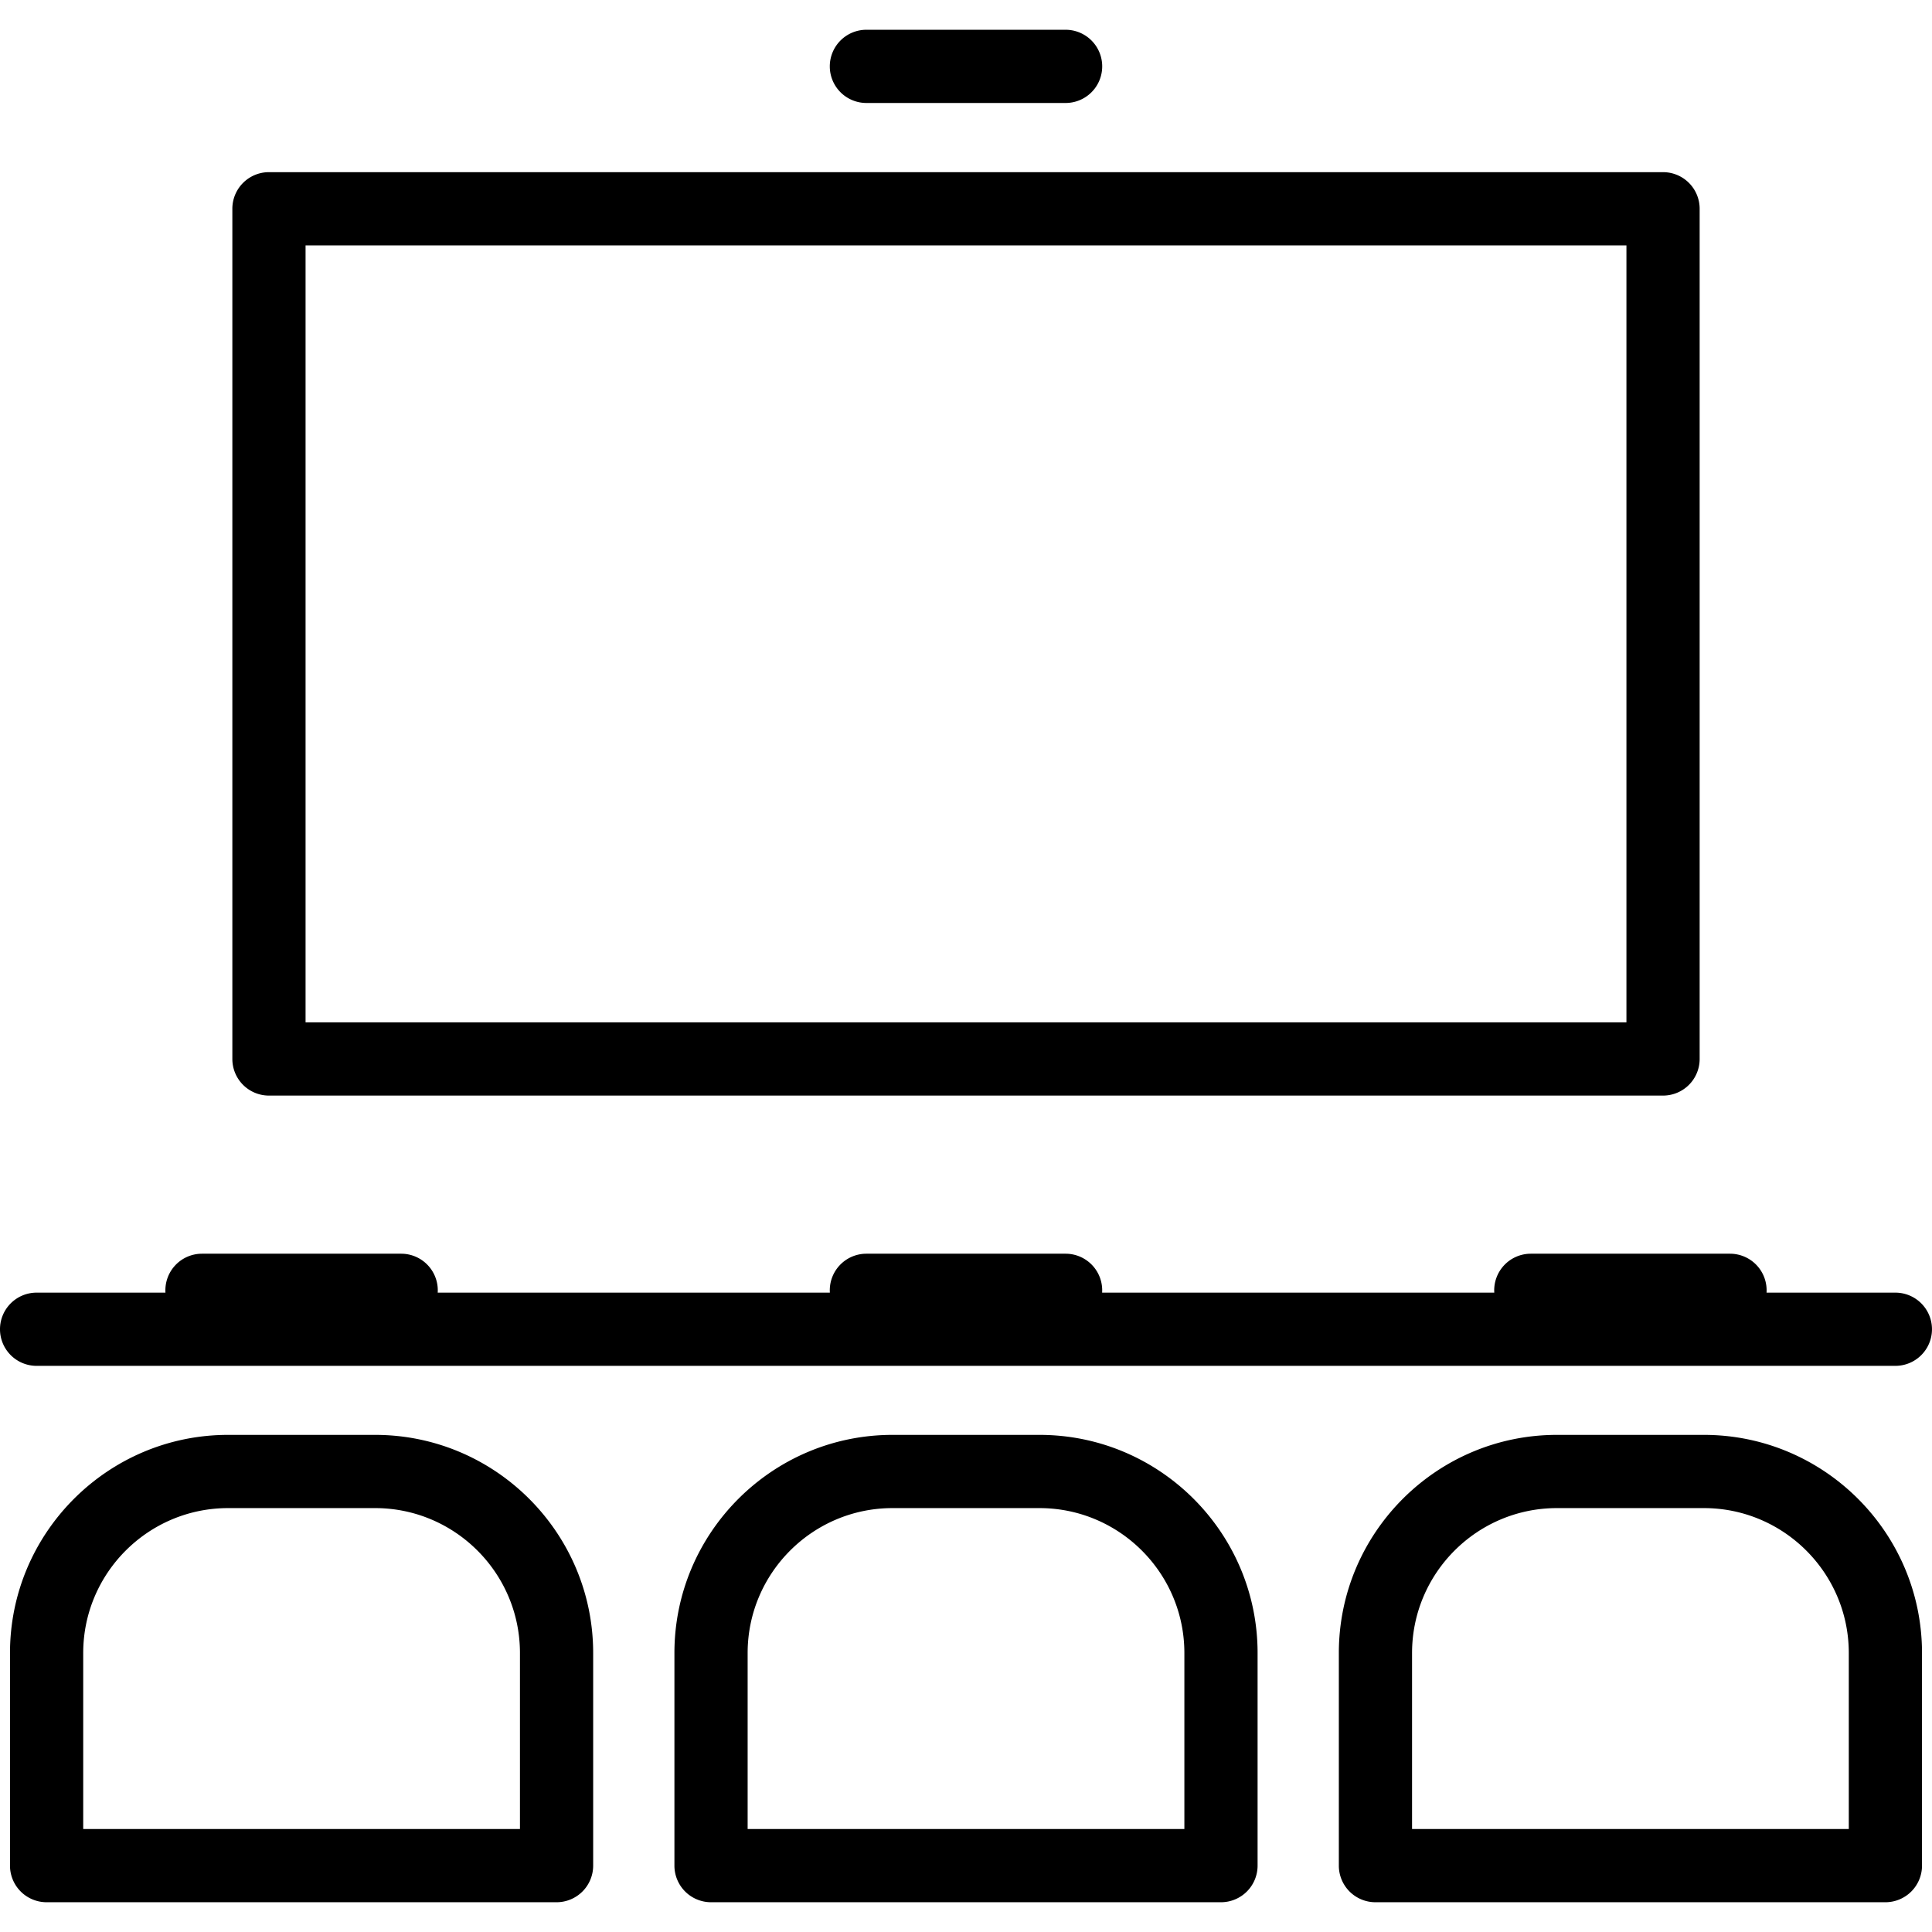 <svg xmlns="http://www.w3.org/2000/svg" fill="#000" version="1.1" viewBox="0 0 422.207 422.207" xml:space="preserve">
  <path d="M58.776 239.422h304.655a8 8 0 008-8V45.623a8 8 0 00-8-8H58.776a8 8 0 00-8 8v185.799a8 8 0 008 8zm8-185.799h288.655v169.799H66.776V53.623zm160.383 259.946h-32.107c-26.284 0-47.668 21.384-47.668 47.669v46.464a8 8 0 008 8h111.441a8 8 0 008-8v-46.464c0-26.285-21.383-47.669-47.666-47.669zm31.666 86.133h-95.441v-38.464c0-17.462 14.206-31.669 31.668-31.669h32.107c17.461 0 31.666 14.207 31.666 31.669v38.464zM181.338 14.505a8 8 0 018-8h43.531a8 8 0 010 16h-43.531a8 8 0 01-8-8zM0 290.485a8 8 0 018-8h28.156a8 8 0 017.984-8.507h43.531a8 8 0 017.984 8.507h85.697a8 8 0 017.984-8.507h43.531a8 8 0 017.984 8.507h85.699a8 8 0 017.984-8.507h43.531a8 8 0 017.984 8.507h28.154a8 8 0 010 16H8a8 8 0 01-8-8zm81.96 23.084H49.853c-26.284 0-47.668 21.384-47.668 47.669v46.464a8 8 0 008 8h111.442a8 8 0 008-8v-46.464c0-26.285-21.383-47.669-47.667-47.669zm31.667 86.133H18.185v-38.464c0-17.462 14.206-31.669 31.668-31.669H81.96c17.461 0 31.667 14.207 31.667 31.669v38.464zm258.729-86.133h-32.107c-26.284 0-47.668 21.384-47.668 47.669v46.464a8 8 0 008 8h111.442a8 8 0 008-8v-46.464c0-26.285-21.383-47.669-47.667-47.669zm31.667 86.133h-95.442v-38.464c0-17.462 14.206-31.669 31.668-31.669h32.107c17.461 0 31.667 14.207 31.667 31.669v38.464z"/>
</svg>

